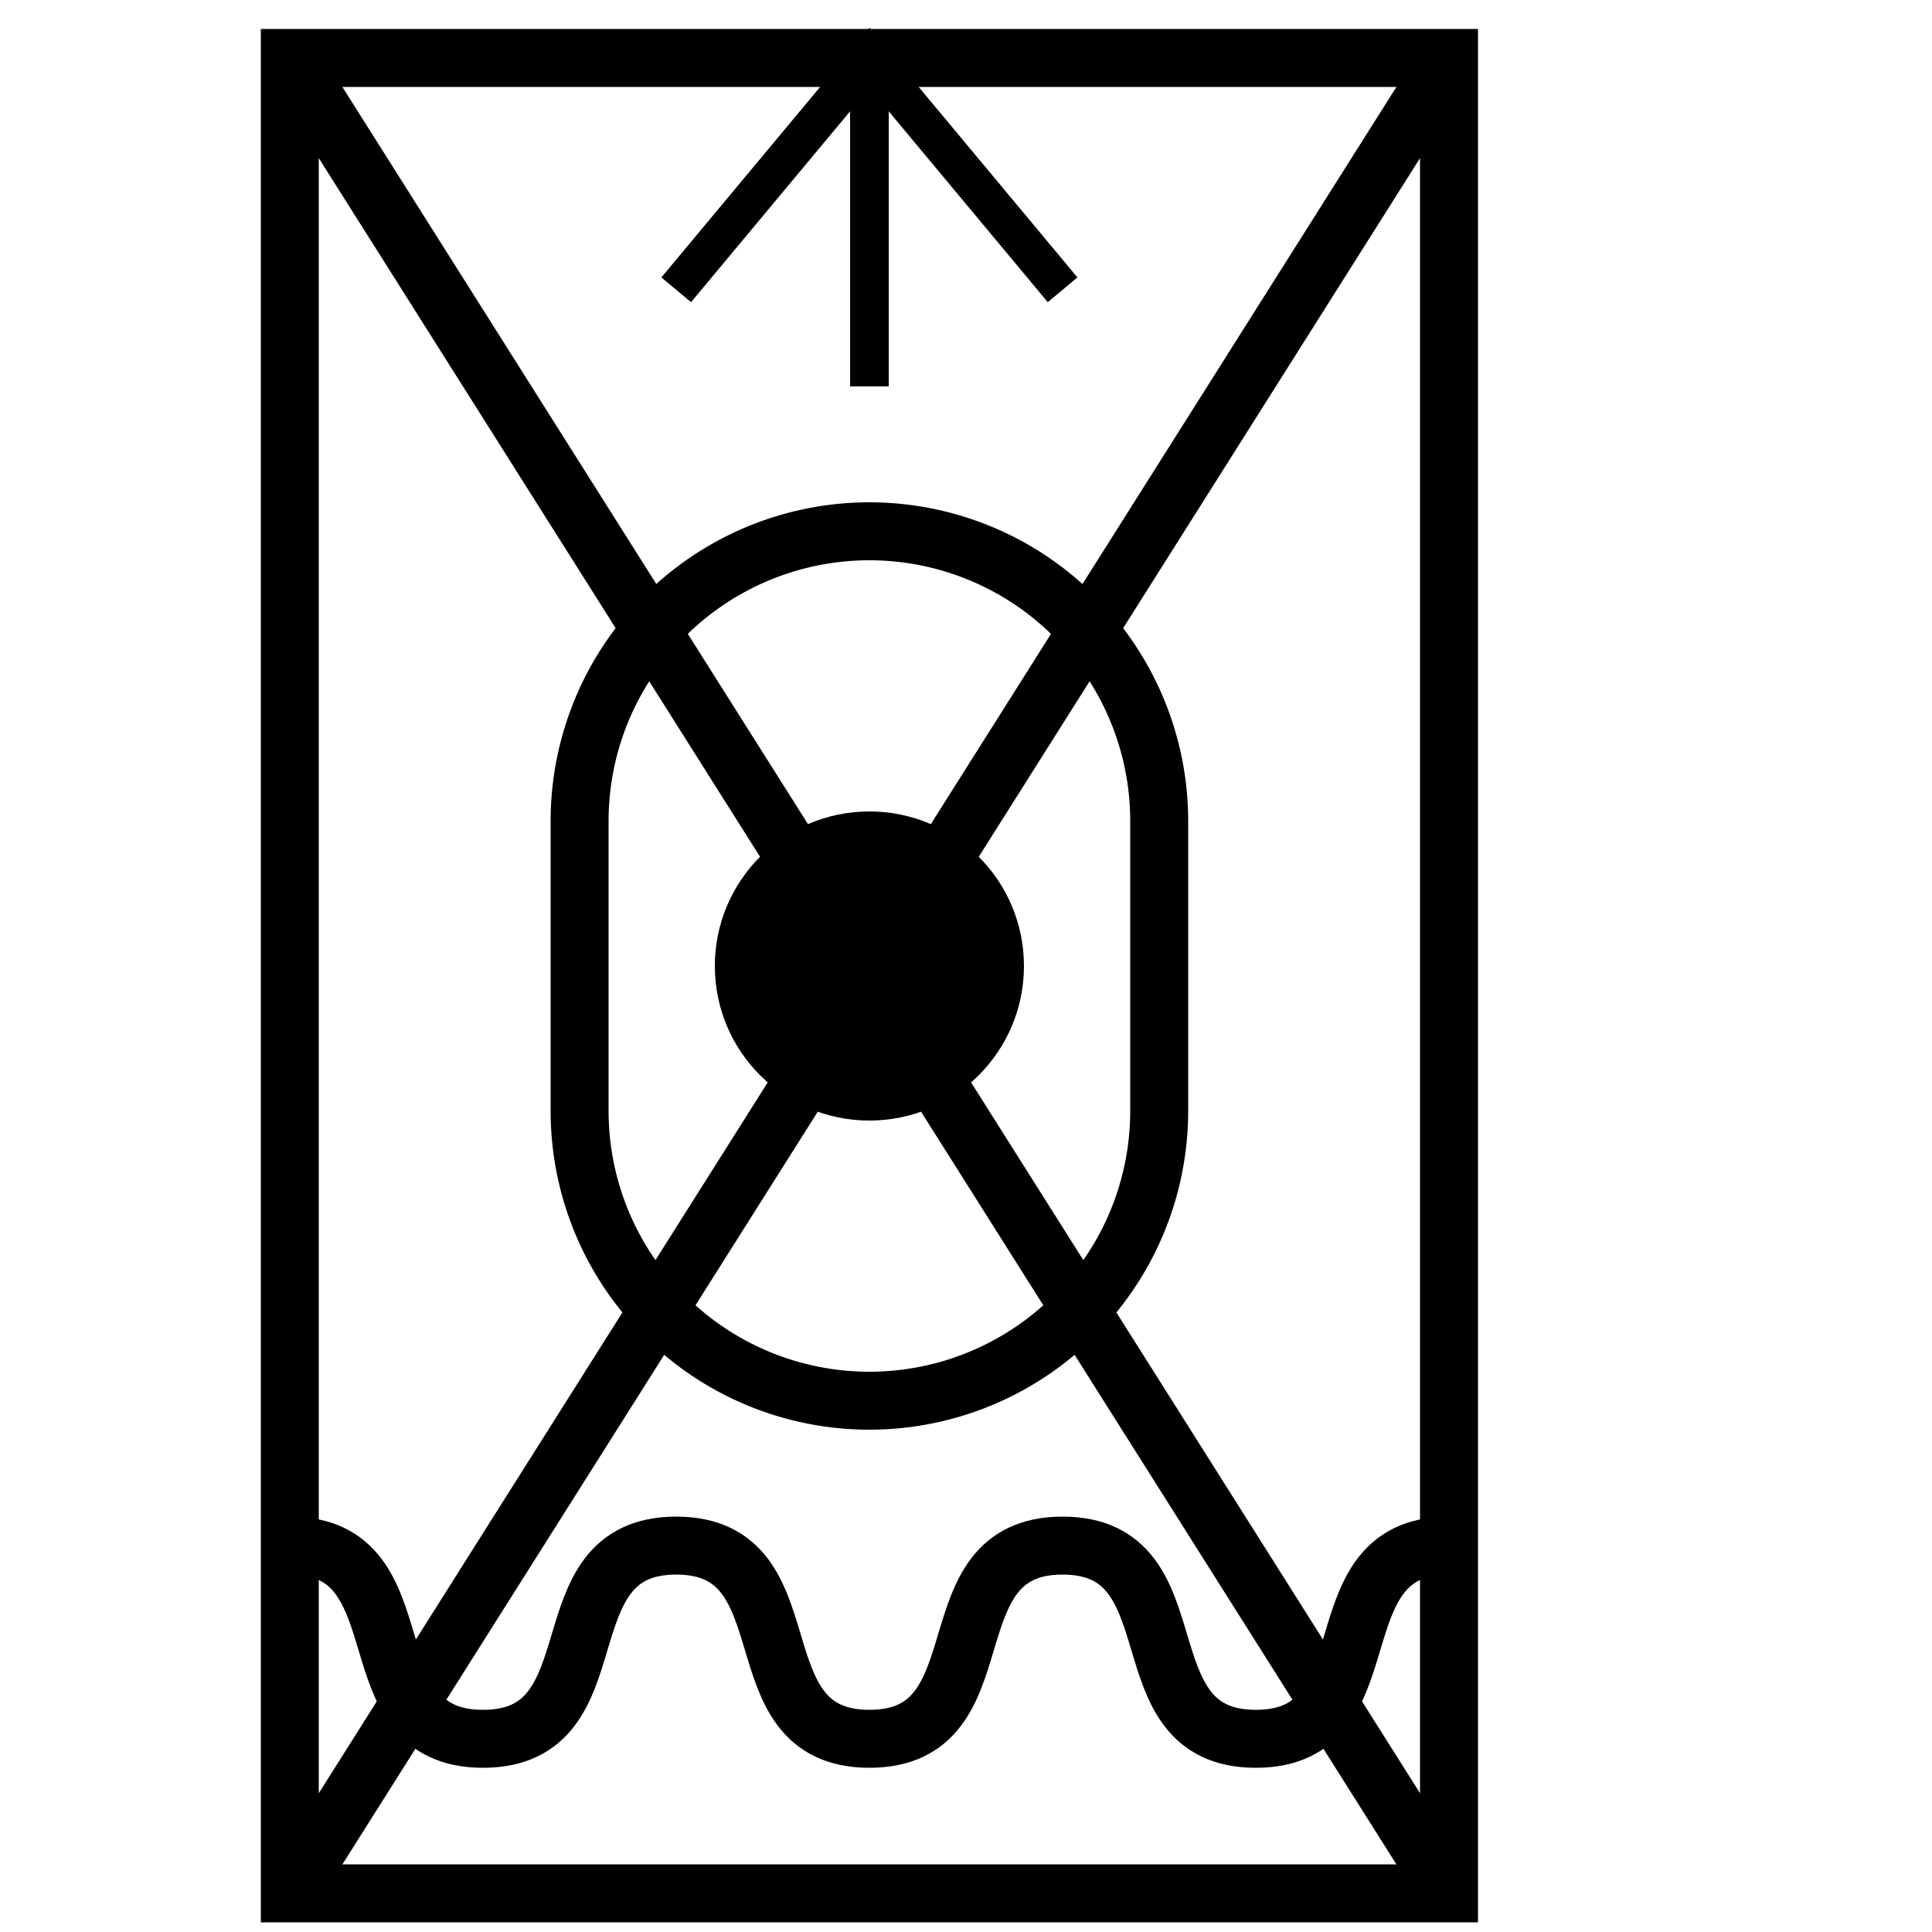 <svg xmlns="http://www.w3.org/2000/svg" viewBox="0 0 100 100">
<path d="M 15 3 L 15 98 L 75 98 L 75 3 L 15 3 L 15 98" style="fill:rgba(0,0,0,0);stroke-width:3;stroke:#000;" />
<path d="M 35 15 L 45 3 L 55 15" style="fill:rgba(0,0,0,0);stroke-width:2;stroke:#000;" />
<path d="M 45 20 L 45 3" style="fill:rgba(0,0,0,0);stroke-width:2;stroke:#000;" />
<path d="M 30 42.5 A 15,15 0 0,1 60,42.5 L 60 57.5 A 15,15 0 0,1 30,57.5 L 30 42.5" style="fill:rgba(0,0,0,0);stroke-width:3;stroke:#000;" />
<path d="M 15 98 L 75 3" style="fill:rgba(0,0,0,0);stroke-width:3;stroke:#000;" />
<path d="M 75 98 L 15 3" style="fill:rgba(0,0,0,0);stroke-width:3;stroke:#000;" />
<circle cx="45" cy="50" r="8" style="fill:#000;" />
<path d="M 15 80 C 22,80 18,90 25,90 C 32,90 28,80 35,80 C 42,80 38,90 45,90 C 52,90 48,80 55,80 C 62,80 58,90 65,90 C 72,90 68,80 75,80" style="fill:rgba(0,0,0,0);stroke-width:3;stroke:#000;" />
</svg>
